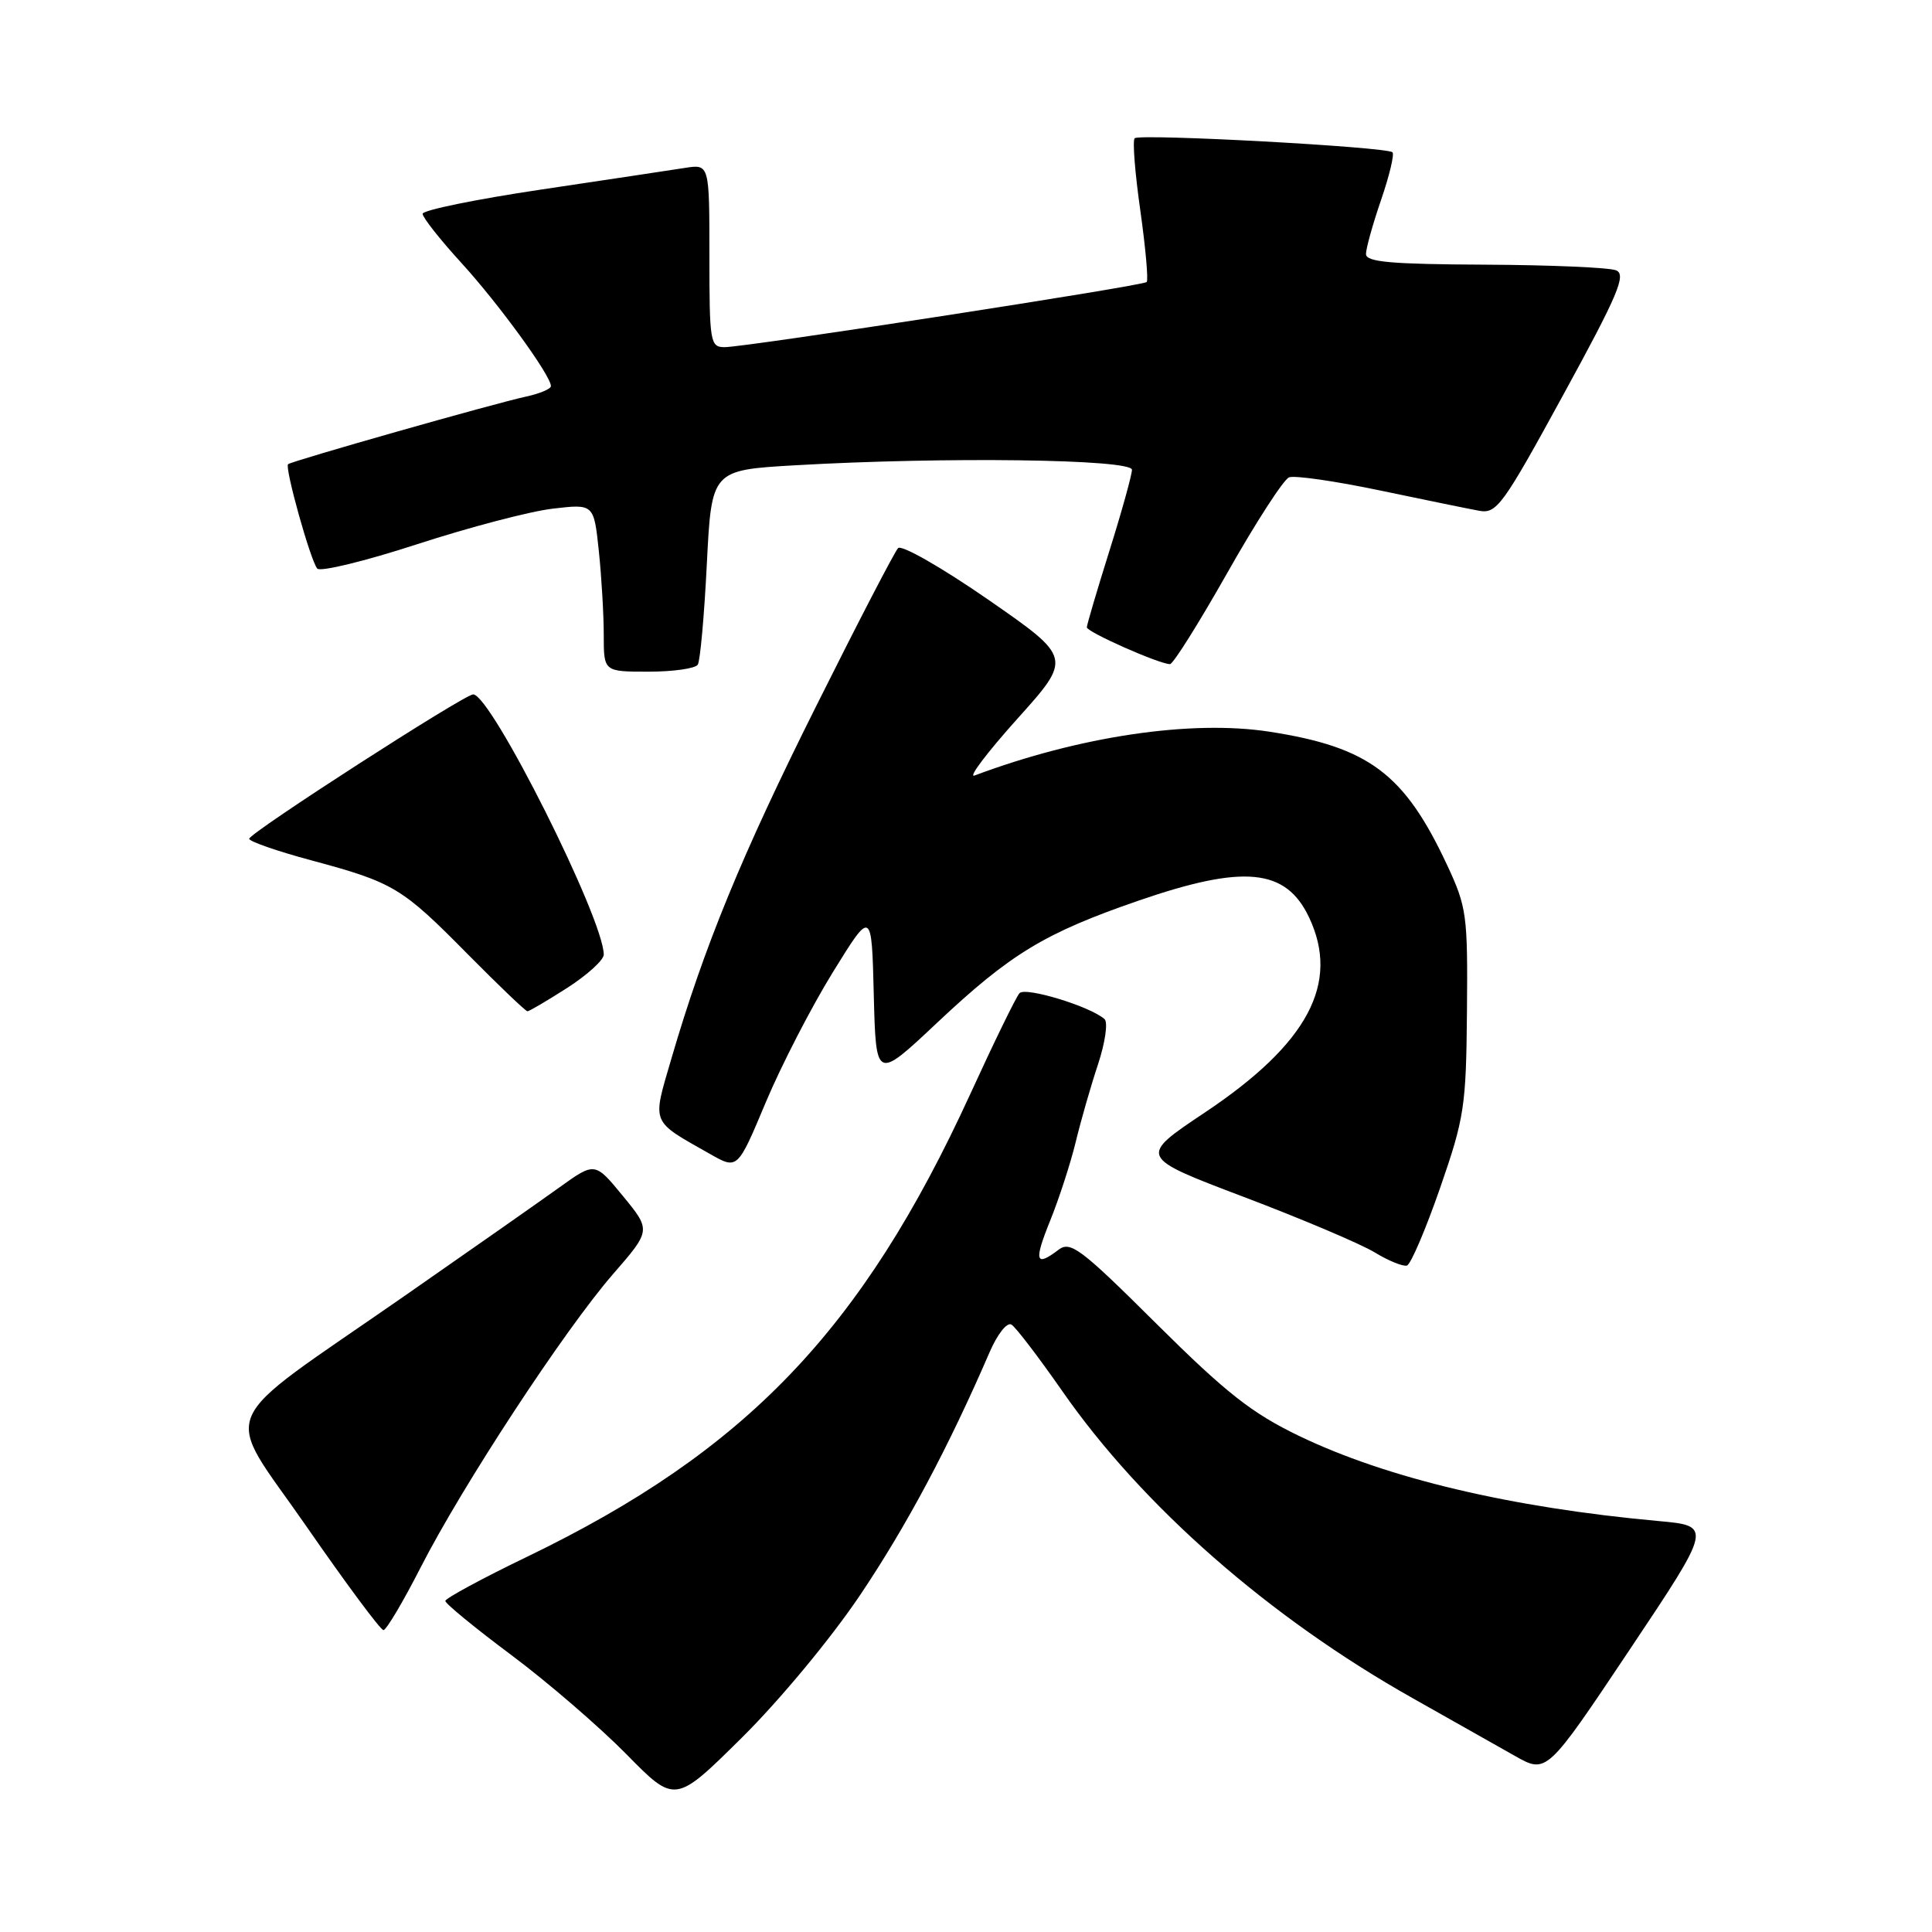 <?xml version="1.0" encoding="UTF-8" standalone="no"?>
<!DOCTYPE svg PUBLIC "-//W3C//DTD SVG 1.1//EN" "http://www.w3.org/Graphics/SVG/1.1/DTD/svg11.dtd" >
<svg xmlns="http://www.w3.org/2000/svg" xmlns:xlink="http://www.w3.org/1999/xlink" version="1.1" viewBox="0 0 256 256">
 <g >
 <path fill="currentColor"
d=" M 114.00 211.31 C 120.13 202.18 125.65 191.84 131.12 179.19 C 132.17 176.76 133.44 175.15 134.03 175.52 C 134.60 175.87 137.63 179.84 140.76 184.33 C 151.38 199.59 168.19 214.32 187.19 225.02 C 192.31 227.91 198.40 231.35 200.72 232.66 C 204.94 235.05 204.94 235.05 215.92 218.62 C 226.90 202.19 226.90 202.19 219.70 201.54 C 200.17 199.76 183.76 195.87 172.12 190.26 C 165.87 187.25 162.49 184.59 153.26 175.43 C 143.21 165.43 141.84 164.40 140.26 165.60 C 137.20 167.93 136.97 167.14 139.15 161.75 C 140.32 158.86 141.84 154.18 142.53 151.35 C 143.21 148.52 144.55 143.86 145.50 141.01 C 146.44 138.16 146.83 135.47 146.36 135.04 C 144.51 133.37 135.88 130.73 135.09 131.60 C 134.64 132.09 131.70 138.12 128.55 145.00 C 114.24 176.21 98.89 192.25 69.86 206.27 C 63.90 209.14 59.02 211.79 59.01 212.13 C 59.00 212.48 62.94 215.71 67.75 219.30 C 72.56 222.89 79.41 228.80 82.98 232.42 C 89.45 239.01 89.45 239.01 98.30 230.25 C 103.32 225.28 110.11 217.10 114.00 211.31 Z  M 55.74 207.69 C 61.29 196.82 74.80 176.23 81.20 168.86 C 86.27 163.03 86.27 163.03 82.55 158.49 C 78.83 153.96 78.83 153.96 74.16 157.31 C 71.60 159.15 62.30 165.67 53.50 171.79 C 28.04 189.49 29.45 186.16 40.60 202.25 C 45.83 209.81 50.43 216.00 50.81 216.00 C 51.19 215.99 53.41 212.25 55.74 207.69 Z  M 190.81 157.44 C 194.04 148.13 194.27 146.64 194.38 134.00 C 194.49 121.19 194.36 120.20 191.71 114.54 C 186.07 102.50 181.37 98.99 168.19 96.95 C 157.82 95.36 143.04 97.55 129.13 102.76 C 128.23 103.10 130.78 99.73 134.78 95.27 C 142.06 87.17 142.06 87.17 130.95 79.46 C 124.79 75.20 119.46 72.15 119.00 72.63 C 118.54 73.11 113.67 82.50 108.18 93.50 C 98.24 113.38 93.31 125.41 88.96 140.28 C 86.40 149.05 86.14 148.41 94.12 152.93 C 97.73 154.98 97.73 154.98 101.47 146.06 C 103.53 141.16 107.53 133.40 110.36 128.82 C 115.50 120.50 115.50 120.50 115.78 131.82 C 116.07 143.14 116.07 143.14 124.13 135.56 C 133.91 126.36 138.40 123.64 150.89 119.33 C 164.82 114.53 170.38 115.07 173.45 121.54 C 177.59 130.27 173.32 138.28 159.67 147.40 C 150.83 153.30 150.83 153.30 164.81 158.60 C 172.49 161.51 180.29 164.82 182.14 165.94 C 183.99 167.07 185.92 167.85 186.43 167.69 C 186.94 167.52 188.91 162.91 190.81 157.44 Z  M 75.16 130.90 C 77.82 129.19 80.00 127.21 80.00 126.49 C 80.00 121.77 65.08 92.03 62.70 92.01 C 61.55 92.00 33.04 110.37 33.02 111.14 C 33.01 111.49 36.71 112.78 41.25 114.00 C 52.17 116.94 53.25 117.59 61.97 126.43 C 66.09 130.59 69.65 134.00 69.89 134.00 C 70.13 134.00 72.50 132.60 75.16 130.90 Z  M 92.46 88.07 C 92.78 87.55 93.32 81.54 93.66 74.71 C 94.29 62.29 94.29 62.29 105.40 61.65 C 125.21 60.51 150.00 60.84 149.99 62.25 C 149.98 62.94 148.64 67.78 147.00 73.00 C 145.36 78.22 144.02 82.78 144.01 83.12 C 144.00 83.74 153.61 88.00 155.03 88.00 C 155.45 88.00 158.87 82.54 162.64 75.88 C 166.41 69.21 170.09 63.52 170.81 63.25 C 171.54 62.97 176.94 63.75 182.81 64.98 C 188.69 66.21 194.62 67.43 196.00 67.68 C 198.32 68.10 199.13 66.98 207.14 52.32 C 214.42 39.01 215.52 36.39 214.14 35.82 C 213.24 35.45 205.41 35.11 196.75 35.07 C 184.27 35.01 181.00 34.72 181.00 33.66 C 181.00 32.92 181.90 29.69 183.00 26.49 C 184.10 23.29 184.78 20.45 184.51 20.18 C 183.80 19.46 150.99 17.68 150.35 18.32 C 150.05 18.61 150.39 22.93 151.10 27.90 C 151.80 32.88 152.18 37.14 151.94 37.37 C 151.40 37.89 98.81 46.00 96.02 46.00 C 94.10 46.00 94.00 45.37 94.00 33.87 C 94.00 21.74 94.00 21.74 90.75 22.25 C 88.96 22.53 80.41 23.82 71.75 25.11 C 63.09 26.40 56.00 27.85 56.00 28.33 C 56.00 28.82 58.30 31.73 61.11 34.81 C 66.06 40.22 73.00 49.77 73.00 51.16 C 73.00 51.53 71.54 52.15 69.75 52.54 C 65.65 53.41 38.61 61.10 38.17 61.51 C 37.70 61.96 41.16 74.35 42.04 75.34 C 42.44 75.80 48.40 74.35 55.28 72.11 C 62.16 69.87 70.24 67.75 73.24 67.40 C 78.69 66.76 78.69 66.76 79.35 73.03 C 79.71 76.47 80.00 81.48 80.00 84.15 C 80.00 89.00 80.00 89.00 85.94 89.00 C 89.21 89.00 92.14 88.58 92.46 88.07 Z "/>
</g>
</svg>